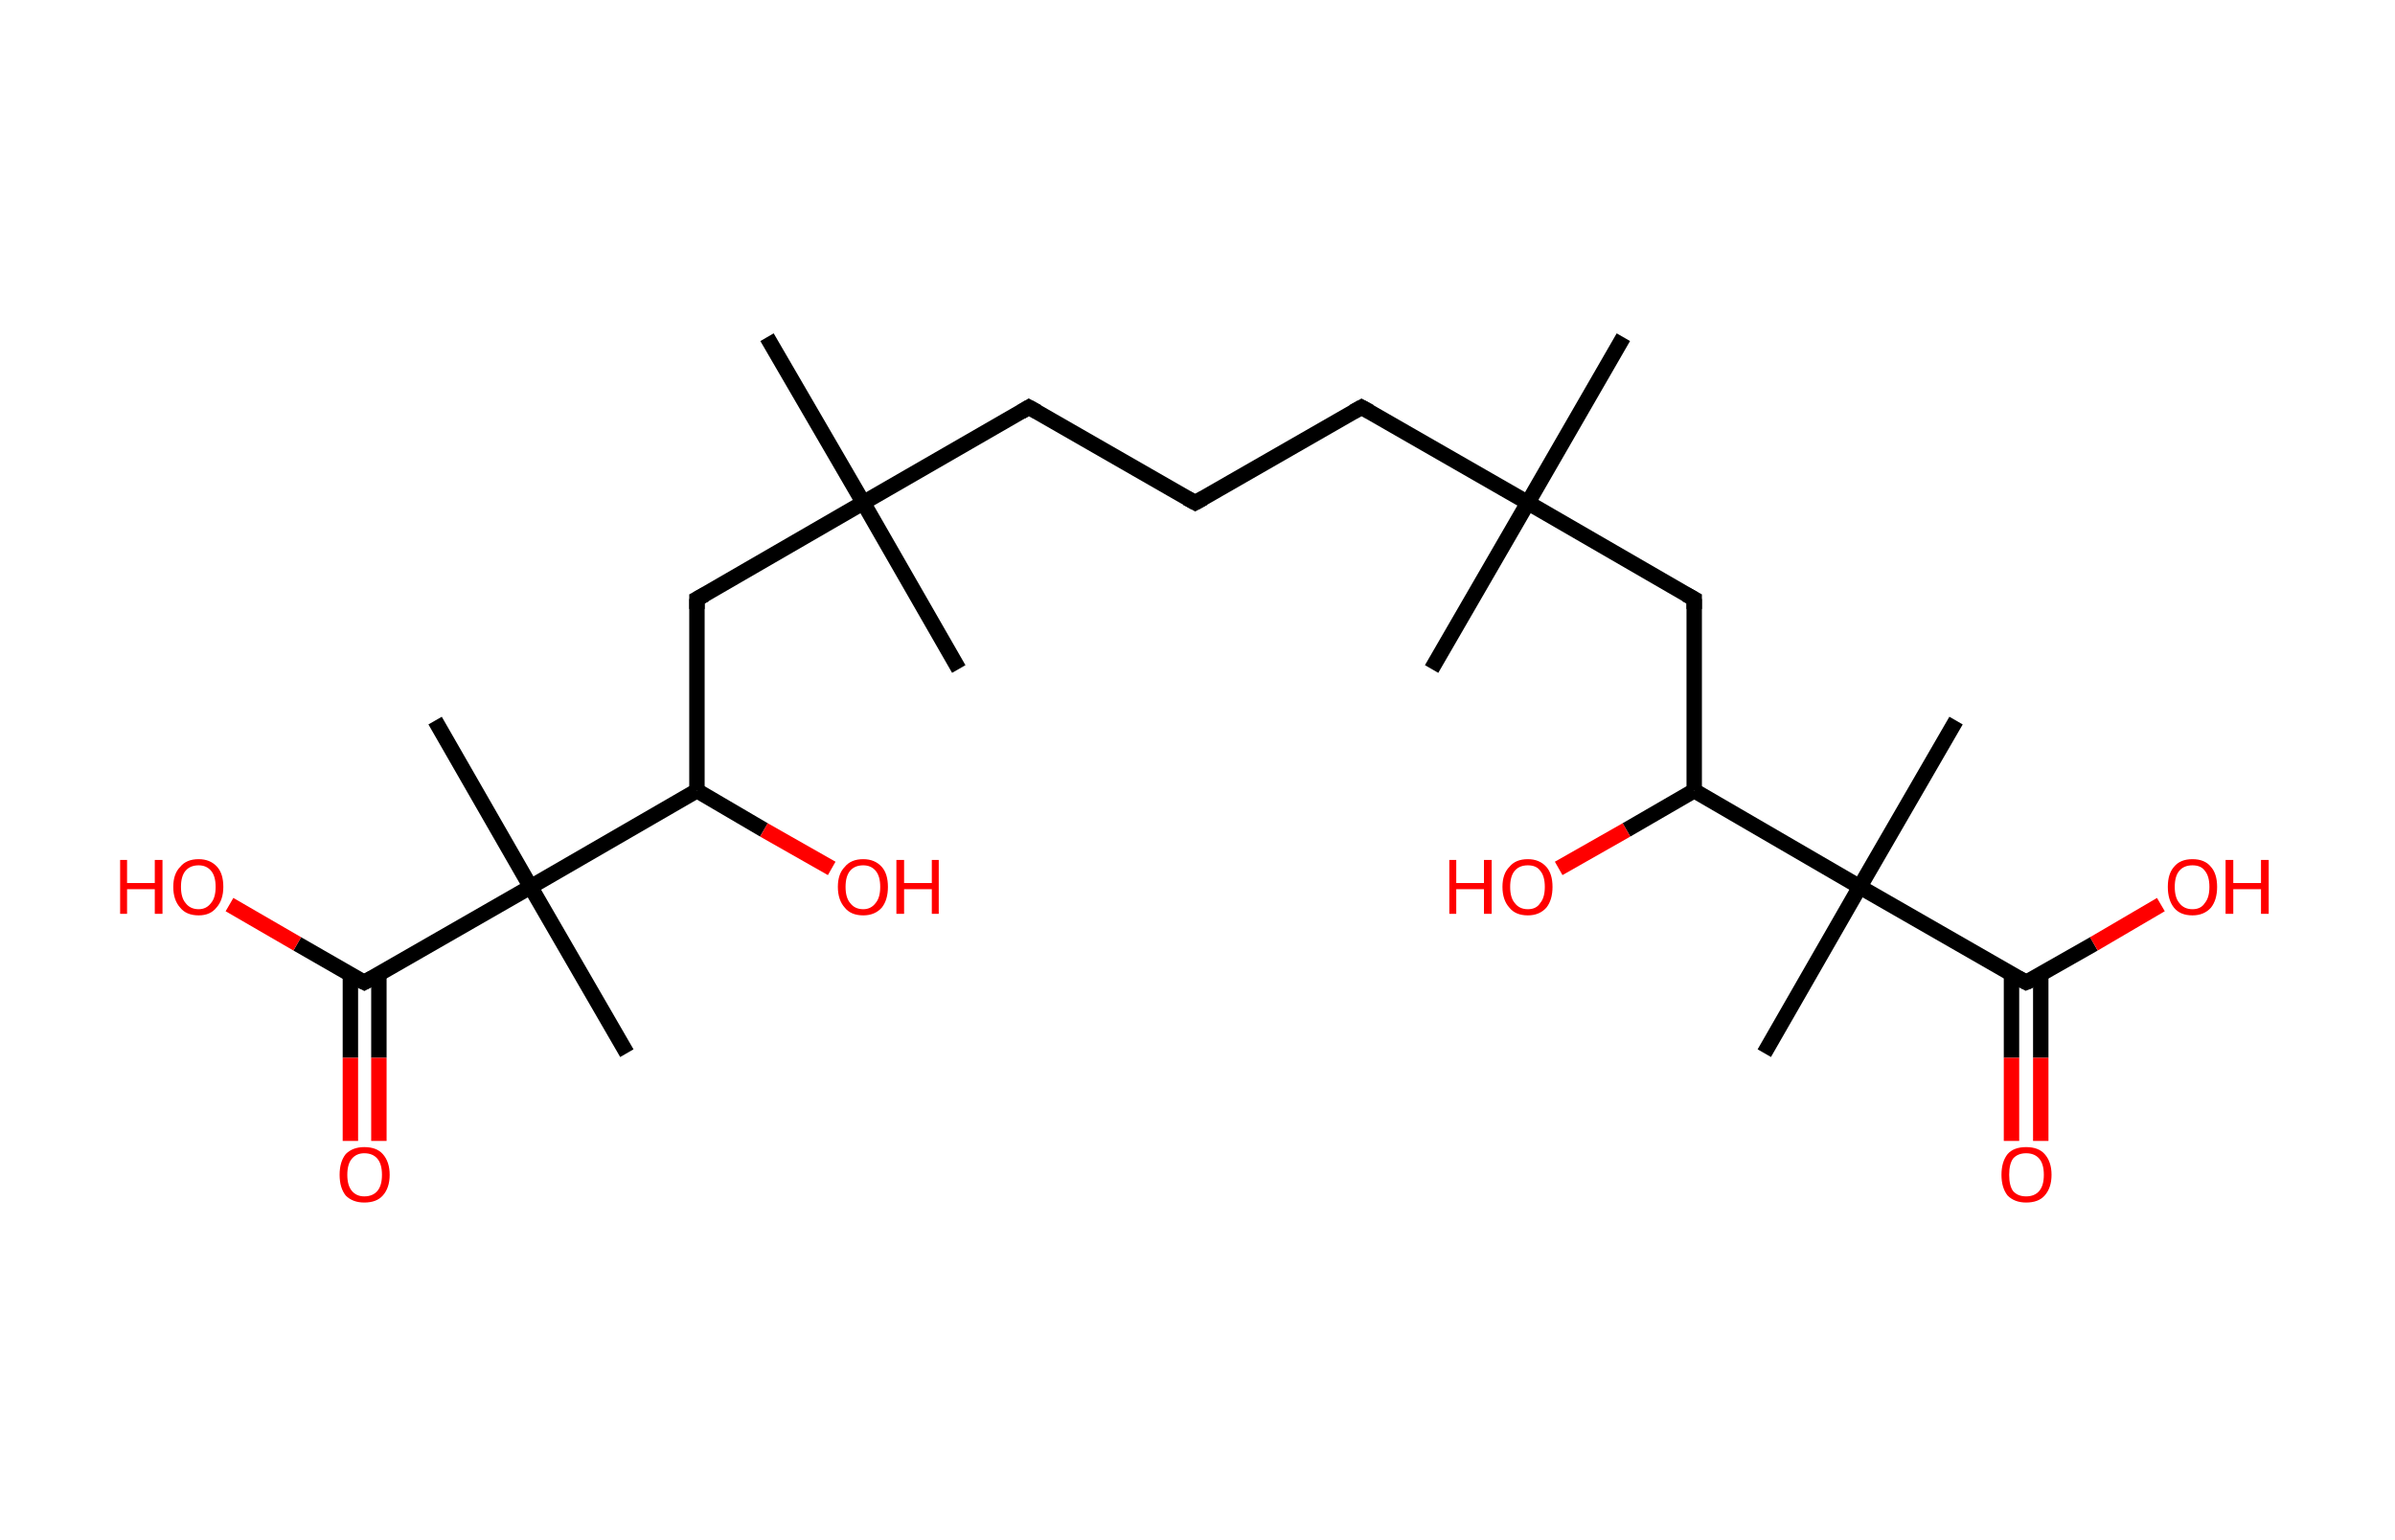 <?xml version='1.0' encoding='ASCII' standalone='yes'?>
<svg xmlns="http://www.w3.org/2000/svg" xmlns:rdkit="http://www.rdkit.org/xml" xmlns:xlink="http://www.w3.org/1999/xlink" version="1.1" baseProfile="full" xml:space="preserve" width="311px" height="200px" viewBox="0 0 311 200">
<!-- END OF HEADER -->
<rect style="opacity:1.0;fill:#FFFFFF;stroke:none" width="311.0" height="200.0" x="0.0" y="0.0"> </rect>
<path class="bond-0 atom-0 atom-1" d="M 210.8,43.8 L 198.4,65.3" style="fill:none;fill-rule:evenodd;stroke:#000000;stroke-width:2.0px;stroke-linecap:butt;stroke-linejoin:miter;stroke-opacity:1"/>
<path class="bond-1 atom-1 atom-2" d="M 198.4,65.3 L 185.9,86.9" style="fill:none;fill-rule:evenodd;stroke:#000000;stroke-width:2.0px;stroke-linecap:butt;stroke-linejoin:miter;stroke-opacity:1"/>
<path class="bond-2 atom-1 atom-3" d="M 198.4,65.3 L 176.8,52.9" style="fill:none;fill-rule:evenodd;stroke:#000000;stroke-width:2.0px;stroke-linecap:butt;stroke-linejoin:miter;stroke-opacity:1"/>
<path class="bond-3 atom-3 atom-4" d="M 176.8,52.9 L 155.2,65.3" style="fill:none;fill-rule:evenodd;stroke:#000000;stroke-width:2.0px;stroke-linecap:butt;stroke-linejoin:miter;stroke-opacity:1"/>
<path class="bond-4 atom-4 atom-5" d="M 155.2,65.3 L 133.6,52.9" style="fill:none;fill-rule:evenodd;stroke:#000000;stroke-width:2.0px;stroke-linecap:butt;stroke-linejoin:miter;stroke-opacity:1"/>
<path class="bond-5 atom-5 atom-6" d="M 133.6,52.9 L 112.1,65.3" style="fill:none;fill-rule:evenodd;stroke:#000000;stroke-width:2.0px;stroke-linecap:butt;stroke-linejoin:miter;stroke-opacity:1"/>
<path class="bond-6 atom-6 atom-7" d="M 112.1,65.3 L 124.5,86.9" style="fill:none;fill-rule:evenodd;stroke:#000000;stroke-width:2.0px;stroke-linecap:butt;stroke-linejoin:miter;stroke-opacity:1"/>
<path class="bond-7 atom-6 atom-8" d="M 112.1,65.3 L 99.6,43.8" style="fill:none;fill-rule:evenodd;stroke:#000000;stroke-width:2.0px;stroke-linecap:butt;stroke-linejoin:miter;stroke-opacity:1"/>
<path class="bond-8 atom-6 atom-9" d="M 112.1,65.3 L 90.5,77.8" style="fill:none;fill-rule:evenodd;stroke:#000000;stroke-width:2.0px;stroke-linecap:butt;stroke-linejoin:miter;stroke-opacity:1"/>
<path class="bond-9 atom-9 atom-10" d="M 90.5,77.8 L 90.5,102.7" style="fill:none;fill-rule:evenodd;stroke:#000000;stroke-width:2.0px;stroke-linecap:butt;stroke-linejoin:miter;stroke-opacity:1"/>
<path class="bond-10 atom-10 atom-11" d="M 90.5,102.7 L 99.2,107.8" style="fill:none;fill-rule:evenodd;stroke:#000000;stroke-width:2.0px;stroke-linecap:butt;stroke-linejoin:miter;stroke-opacity:1"/>
<path class="bond-10 atom-10 atom-11" d="M 99.2,107.8 L 108.0,112.8" style="fill:none;fill-rule:evenodd;stroke:#FF0000;stroke-width:2.0px;stroke-linecap:butt;stroke-linejoin:miter;stroke-opacity:1"/>
<path class="bond-11 atom-10 atom-12" d="M 90.5,102.7 L 68.9,115.2" style="fill:none;fill-rule:evenodd;stroke:#000000;stroke-width:2.0px;stroke-linecap:butt;stroke-linejoin:miter;stroke-opacity:1"/>
<path class="bond-12 atom-12 atom-13" d="M 68.9,115.2 L 56.5,93.6" style="fill:none;fill-rule:evenodd;stroke:#000000;stroke-width:2.0px;stroke-linecap:butt;stroke-linejoin:miter;stroke-opacity:1"/>
<path class="bond-13 atom-12 atom-14" d="M 68.9,115.2 L 81.4,136.8" style="fill:none;fill-rule:evenodd;stroke:#000000;stroke-width:2.0px;stroke-linecap:butt;stroke-linejoin:miter;stroke-opacity:1"/>
<path class="bond-14 atom-12 atom-15" d="M 68.9,115.2 L 47.3,127.6" style="fill:none;fill-rule:evenodd;stroke:#000000;stroke-width:2.0px;stroke-linecap:butt;stroke-linejoin:miter;stroke-opacity:1"/>
<path class="bond-15 atom-15 atom-16" d="M 45.5,126.6 L 45.5,137.4" style="fill:none;fill-rule:evenodd;stroke:#000000;stroke-width:2.0px;stroke-linecap:butt;stroke-linejoin:miter;stroke-opacity:1"/>
<path class="bond-15 atom-15 atom-16" d="M 45.5,137.4 L 45.5,148.2" style="fill:none;fill-rule:evenodd;stroke:#FF0000;stroke-width:2.0px;stroke-linecap:butt;stroke-linejoin:miter;stroke-opacity:1"/>
<path class="bond-15 atom-15 atom-16" d="M 49.2,126.6 L 49.2,137.4" style="fill:none;fill-rule:evenodd;stroke:#000000;stroke-width:2.0px;stroke-linecap:butt;stroke-linejoin:miter;stroke-opacity:1"/>
<path class="bond-15 atom-15 atom-16" d="M 49.2,137.4 L 49.2,148.2" style="fill:none;fill-rule:evenodd;stroke:#FF0000;stroke-width:2.0px;stroke-linecap:butt;stroke-linejoin:miter;stroke-opacity:1"/>
<path class="bond-16 atom-15 atom-17" d="M 47.3,127.6 L 38.6,122.6" style="fill:none;fill-rule:evenodd;stroke:#000000;stroke-width:2.0px;stroke-linecap:butt;stroke-linejoin:miter;stroke-opacity:1"/>
<path class="bond-16 atom-15 atom-17" d="M 38.6,122.6 L 29.8,117.5" style="fill:none;fill-rule:evenodd;stroke:#FF0000;stroke-width:2.0px;stroke-linecap:butt;stroke-linejoin:miter;stroke-opacity:1"/>
<path class="bond-17 atom-1 atom-18" d="M 198.4,65.3 L 220.0,77.8" style="fill:none;fill-rule:evenodd;stroke:#000000;stroke-width:2.0px;stroke-linecap:butt;stroke-linejoin:miter;stroke-opacity:1"/>
<path class="bond-18 atom-18 atom-19" d="M 220.0,77.8 L 220.0,102.7" style="fill:none;fill-rule:evenodd;stroke:#000000;stroke-width:2.0px;stroke-linecap:butt;stroke-linejoin:miter;stroke-opacity:1"/>
<path class="bond-19 atom-19 atom-20" d="M 220.0,102.7 L 211.2,107.8" style="fill:none;fill-rule:evenodd;stroke:#000000;stroke-width:2.0px;stroke-linecap:butt;stroke-linejoin:miter;stroke-opacity:1"/>
<path class="bond-19 atom-19 atom-20" d="M 211.2,107.8 L 202.4,112.8" style="fill:none;fill-rule:evenodd;stroke:#FF0000;stroke-width:2.0px;stroke-linecap:butt;stroke-linejoin:miter;stroke-opacity:1"/>
<path class="bond-20 atom-19 atom-21" d="M 220.0,102.7 L 241.5,115.2" style="fill:none;fill-rule:evenodd;stroke:#000000;stroke-width:2.0px;stroke-linecap:butt;stroke-linejoin:miter;stroke-opacity:1"/>
<path class="bond-21 atom-21 atom-22" d="M 241.5,115.2 L 254.0,93.6" style="fill:none;fill-rule:evenodd;stroke:#000000;stroke-width:2.0px;stroke-linecap:butt;stroke-linejoin:miter;stroke-opacity:1"/>
<path class="bond-22 atom-21 atom-23" d="M 241.5,115.2 L 229.1,136.8" style="fill:none;fill-rule:evenodd;stroke:#000000;stroke-width:2.0px;stroke-linecap:butt;stroke-linejoin:miter;stroke-opacity:1"/>
<path class="bond-23 atom-21 atom-24" d="M 241.5,115.2 L 263.1,127.6" style="fill:none;fill-rule:evenodd;stroke:#000000;stroke-width:2.0px;stroke-linecap:butt;stroke-linejoin:miter;stroke-opacity:1"/>
<path class="bond-24 atom-24 atom-25" d="M 261.2,126.6 L 261.2,137.4" style="fill:none;fill-rule:evenodd;stroke:#000000;stroke-width:2.0px;stroke-linecap:butt;stroke-linejoin:miter;stroke-opacity:1"/>
<path class="bond-24 atom-24 atom-25" d="M 261.2,137.4 L 261.2,148.2" style="fill:none;fill-rule:evenodd;stroke:#FF0000;stroke-width:2.0px;stroke-linecap:butt;stroke-linejoin:miter;stroke-opacity:1"/>
<path class="bond-24 atom-24 atom-25" d="M 265.0,126.6 L 265.0,137.4" style="fill:none;fill-rule:evenodd;stroke:#000000;stroke-width:2.0px;stroke-linecap:butt;stroke-linejoin:miter;stroke-opacity:1"/>
<path class="bond-24 atom-24 atom-25" d="M 265.0,137.4 L 265.0,148.2" style="fill:none;fill-rule:evenodd;stroke:#FF0000;stroke-width:2.0px;stroke-linecap:butt;stroke-linejoin:miter;stroke-opacity:1"/>
<path class="bond-25 atom-24 atom-26" d="M 263.1,127.6 L 271.9,122.6" style="fill:none;fill-rule:evenodd;stroke:#000000;stroke-width:2.0px;stroke-linecap:butt;stroke-linejoin:miter;stroke-opacity:1"/>
<path class="bond-25 atom-24 atom-26" d="M 271.9,122.6 L 280.6,117.5" style="fill:none;fill-rule:evenodd;stroke:#FF0000;stroke-width:2.0px;stroke-linecap:butt;stroke-linejoin:miter;stroke-opacity:1"/>
<path d="M 177.9,53.5 L 176.8,52.9 L 175.7,53.5" style="fill:none;stroke:#000000;stroke-width:2.0px;stroke-linecap:butt;stroke-linejoin:miter;stroke-opacity:1;"/>
<path d="M 156.3,64.7 L 155.2,65.3 L 154.1,64.7" style="fill:none;stroke:#000000;stroke-width:2.0px;stroke-linecap:butt;stroke-linejoin:miter;stroke-opacity:1;"/>
<path d="M 134.7,53.5 L 133.6,52.9 L 132.6,53.5" style="fill:none;stroke:#000000;stroke-width:2.0px;stroke-linecap:butt;stroke-linejoin:miter;stroke-opacity:1;"/>
<path d="M 91.6,77.2 L 90.5,77.8 L 90.5,79.1" style="fill:none;stroke:#000000;stroke-width:2.0px;stroke-linecap:butt;stroke-linejoin:miter;stroke-opacity:1;"/>
<path d="M 48.4,127.0 L 47.3,127.6 L 46.9,127.4" style="fill:none;stroke:#000000;stroke-width:2.0px;stroke-linecap:butt;stroke-linejoin:miter;stroke-opacity:1;"/>
<path d="M 218.9,77.2 L 220.0,77.8 L 220.0,79.1" style="fill:none;stroke:#000000;stroke-width:2.0px;stroke-linecap:butt;stroke-linejoin:miter;stroke-opacity:1;"/>
<path d="M 262.0,127.0 L 263.1,127.6 L 263.6,127.4" style="fill:none;stroke:#000000;stroke-width:2.0px;stroke-linecap:butt;stroke-linejoin:miter;stroke-opacity:1;"/>
<path class="atom-11" d="M 108.8 115.2 Q 108.8 113.5, 109.7 112.6 Q 110.5 111.6, 112.1 111.6 Q 113.6 111.6, 114.5 112.6 Q 115.3 113.5, 115.3 115.2 Q 115.3 116.9, 114.5 117.9 Q 113.6 118.9, 112.1 118.9 Q 110.5 118.9, 109.7 117.9 Q 108.8 116.9, 108.8 115.2 M 112.1 118.1 Q 113.1 118.1, 113.7 117.3 Q 114.3 116.6, 114.3 115.2 Q 114.3 113.8, 113.7 113.1 Q 113.1 112.4, 112.1 112.4 Q 111.0 112.4, 110.4 113.1 Q 109.8 113.8, 109.8 115.2 Q 109.8 116.6, 110.4 117.3 Q 111.0 118.1, 112.1 118.1 " fill="#FF0000"/>
<path class="atom-11" d="M 116.4 111.7 L 117.4 111.7 L 117.4 114.7 L 121.0 114.7 L 121.0 111.7 L 121.9 111.7 L 121.9 118.7 L 121.0 118.7 L 121.0 115.5 L 117.4 115.5 L 117.4 118.7 L 116.4 118.7 L 116.4 111.7 " fill="#FF0000"/>
<path class="atom-16" d="M 44.1 152.6 Q 44.1 150.9, 44.9 149.9 Q 45.8 149.0, 47.3 149.0 Q 48.9 149.0, 49.7 149.9 Q 50.6 150.9, 50.6 152.6 Q 50.6 154.3, 49.7 155.3 Q 48.9 156.2, 47.3 156.2 Q 45.8 156.2, 44.9 155.3 Q 44.1 154.3, 44.1 152.6 M 47.3 155.4 Q 48.4 155.4, 49.0 154.7 Q 49.6 154.0, 49.6 152.6 Q 49.6 151.2, 49.0 150.5 Q 48.4 149.8, 47.3 149.8 Q 46.3 149.8, 45.7 150.5 Q 45.1 151.2, 45.1 152.6 Q 45.1 154.0, 45.7 154.7 Q 46.3 155.4, 47.3 155.4 " fill="#FF0000"/>
<path class="atom-17" d="M 15.6 111.7 L 16.5 111.7 L 16.5 114.7 L 20.1 114.7 L 20.1 111.7 L 21.1 111.7 L 21.1 118.7 L 20.1 118.7 L 20.1 115.5 L 16.5 115.5 L 16.5 118.7 L 15.6 118.7 L 15.6 111.7 " fill="#FF0000"/>
<path class="atom-17" d="M 22.5 115.2 Q 22.5 113.5, 23.4 112.6 Q 24.2 111.6, 25.8 111.6 Q 27.3 111.6, 28.2 112.6 Q 29.0 113.5, 29.0 115.2 Q 29.0 116.9, 28.1 117.9 Q 27.3 118.9, 25.8 118.9 Q 24.2 118.9, 23.4 117.9 Q 22.5 116.9, 22.5 115.2 M 25.8 118.1 Q 26.8 118.1, 27.4 117.3 Q 28.0 116.6, 28.0 115.2 Q 28.0 113.8, 27.4 113.1 Q 26.8 112.4, 25.8 112.4 Q 24.7 112.4, 24.1 113.1 Q 23.5 113.8, 23.5 115.2 Q 23.5 116.6, 24.1 117.3 Q 24.7 118.1, 25.8 118.1 " fill="#FF0000"/>
<path class="atom-20" d="M 188.2 111.7 L 189.1 111.7 L 189.1 114.7 L 192.7 114.7 L 192.7 111.7 L 193.7 111.7 L 193.7 118.7 L 192.7 118.7 L 192.7 115.5 L 189.1 115.5 L 189.1 118.7 L 188.2 118.7 L 188.2 111.7 " fill="#FF0000"/>
<path class="atom-20" d="M 195.1 115.2 Q 195.1 113.5, 196.0 112.6 Q 196.8 111.6, 198.4 111.6 Q 199.9 111.6, 200.8 112.6 Q 201.6 113.5, 201.6 115.2 Q 201.6 116.9, 200.8 117.9 Q 199.9 118.9, 198.4 118.9 Q 196.8 118.9, 196.0 117.9 Q 195.1 116.9, 195.1 115.2 M 198.4 118.1 Q 199.5 118.1, 200.0 117.3 Q 200.6 116.6, 200.6 115.2 Q 200.6 113.8, 200.0 113.1 Q 199.5 112.4, 198.4 112.4 Q 197.3 112.4, 196.7 113.1 Q 196.1 113.8, 196.1 115.2 Q 196.1 116.6, 196.7 117.3 Q 197.3 118.1, 198.4 118.1 " fill="#FF0000"/>
<path class="atom-25" d="M 259.9 152.6 Q 259.9 150.9, 260.7 149.9 Q 261.5 149.0, 263.1 149.0 Q 264.7 149.0, 265.5 149.9 Q 266.4 150.9, 266.4 152.6 Q 266.4 154.3, 265.5 155.3 Q 264.7 156.2, 263.1 156.2 Q 261.6 156.2, 260.7 155.3 Q 259.9 154.3, 259.9 152.6 M 263.1 155.4 Q 264.2 155.4, 264.8 154.7 Q 265.4 154.0, 265.4 152.6 Q 265.4 151.2, 264.8 150.5 Q 264.2 149.8, 263.1 149.8 Q 262.0 149.8, 261.4 150.5 Q 260.9 151.2, 260.9 152.6 Q 260.9 154.0, 261.4 154.7 Q 262.0 155.4, 263.1 155.4 " fill="#FF0000"/>
<path class="atom-26" d="M 281.5 115.2 Q 281.5 113.5, 282.3 112.6 Q 283.1 111.6, 284.7 111.6 Q 286.3 111.6, 287.1 112.6 Q 287.9 113.5, 287.9 115.2 Q 287.9 116.9, 287.1 117.9 Q 286.2 118.9, 284.7 118.9 Q 283.1 118.9, 282.3 117.9 Q 281.5 116.9, 281.5 115.2 M 284.7 118.1 Q 285.8 118.1, 286.3 117.3 Q 286.9 116.6, 286.9 115.2 Q 286.9 113.8, 286.3 113.1 Q 285.8 112.4, 284.7 112.4 Q 283.6 112.4, 283.0 113.1 Q 282.4 113.8, 282.4 115.2 Q 282.4 116.6, 283.0 117.3 Q 283.6 118.1, 284.7 118.1 " fill="#FF0000"/>
<path class="atom-26" d="M 289.0 111.7 L 290.0 111.7 L 290.0 114.7 L 293.6 114.7 L 293.6 111.7 L 294.6 111.7 L 294.6 118.7 L 293.6 118.7 L 293.6 115.5 L 290.0 115.5 L 290.0 118.7 L 289.0 118.7 L 289.0 111.7 " fill="#FF0000"/>
</svg>
